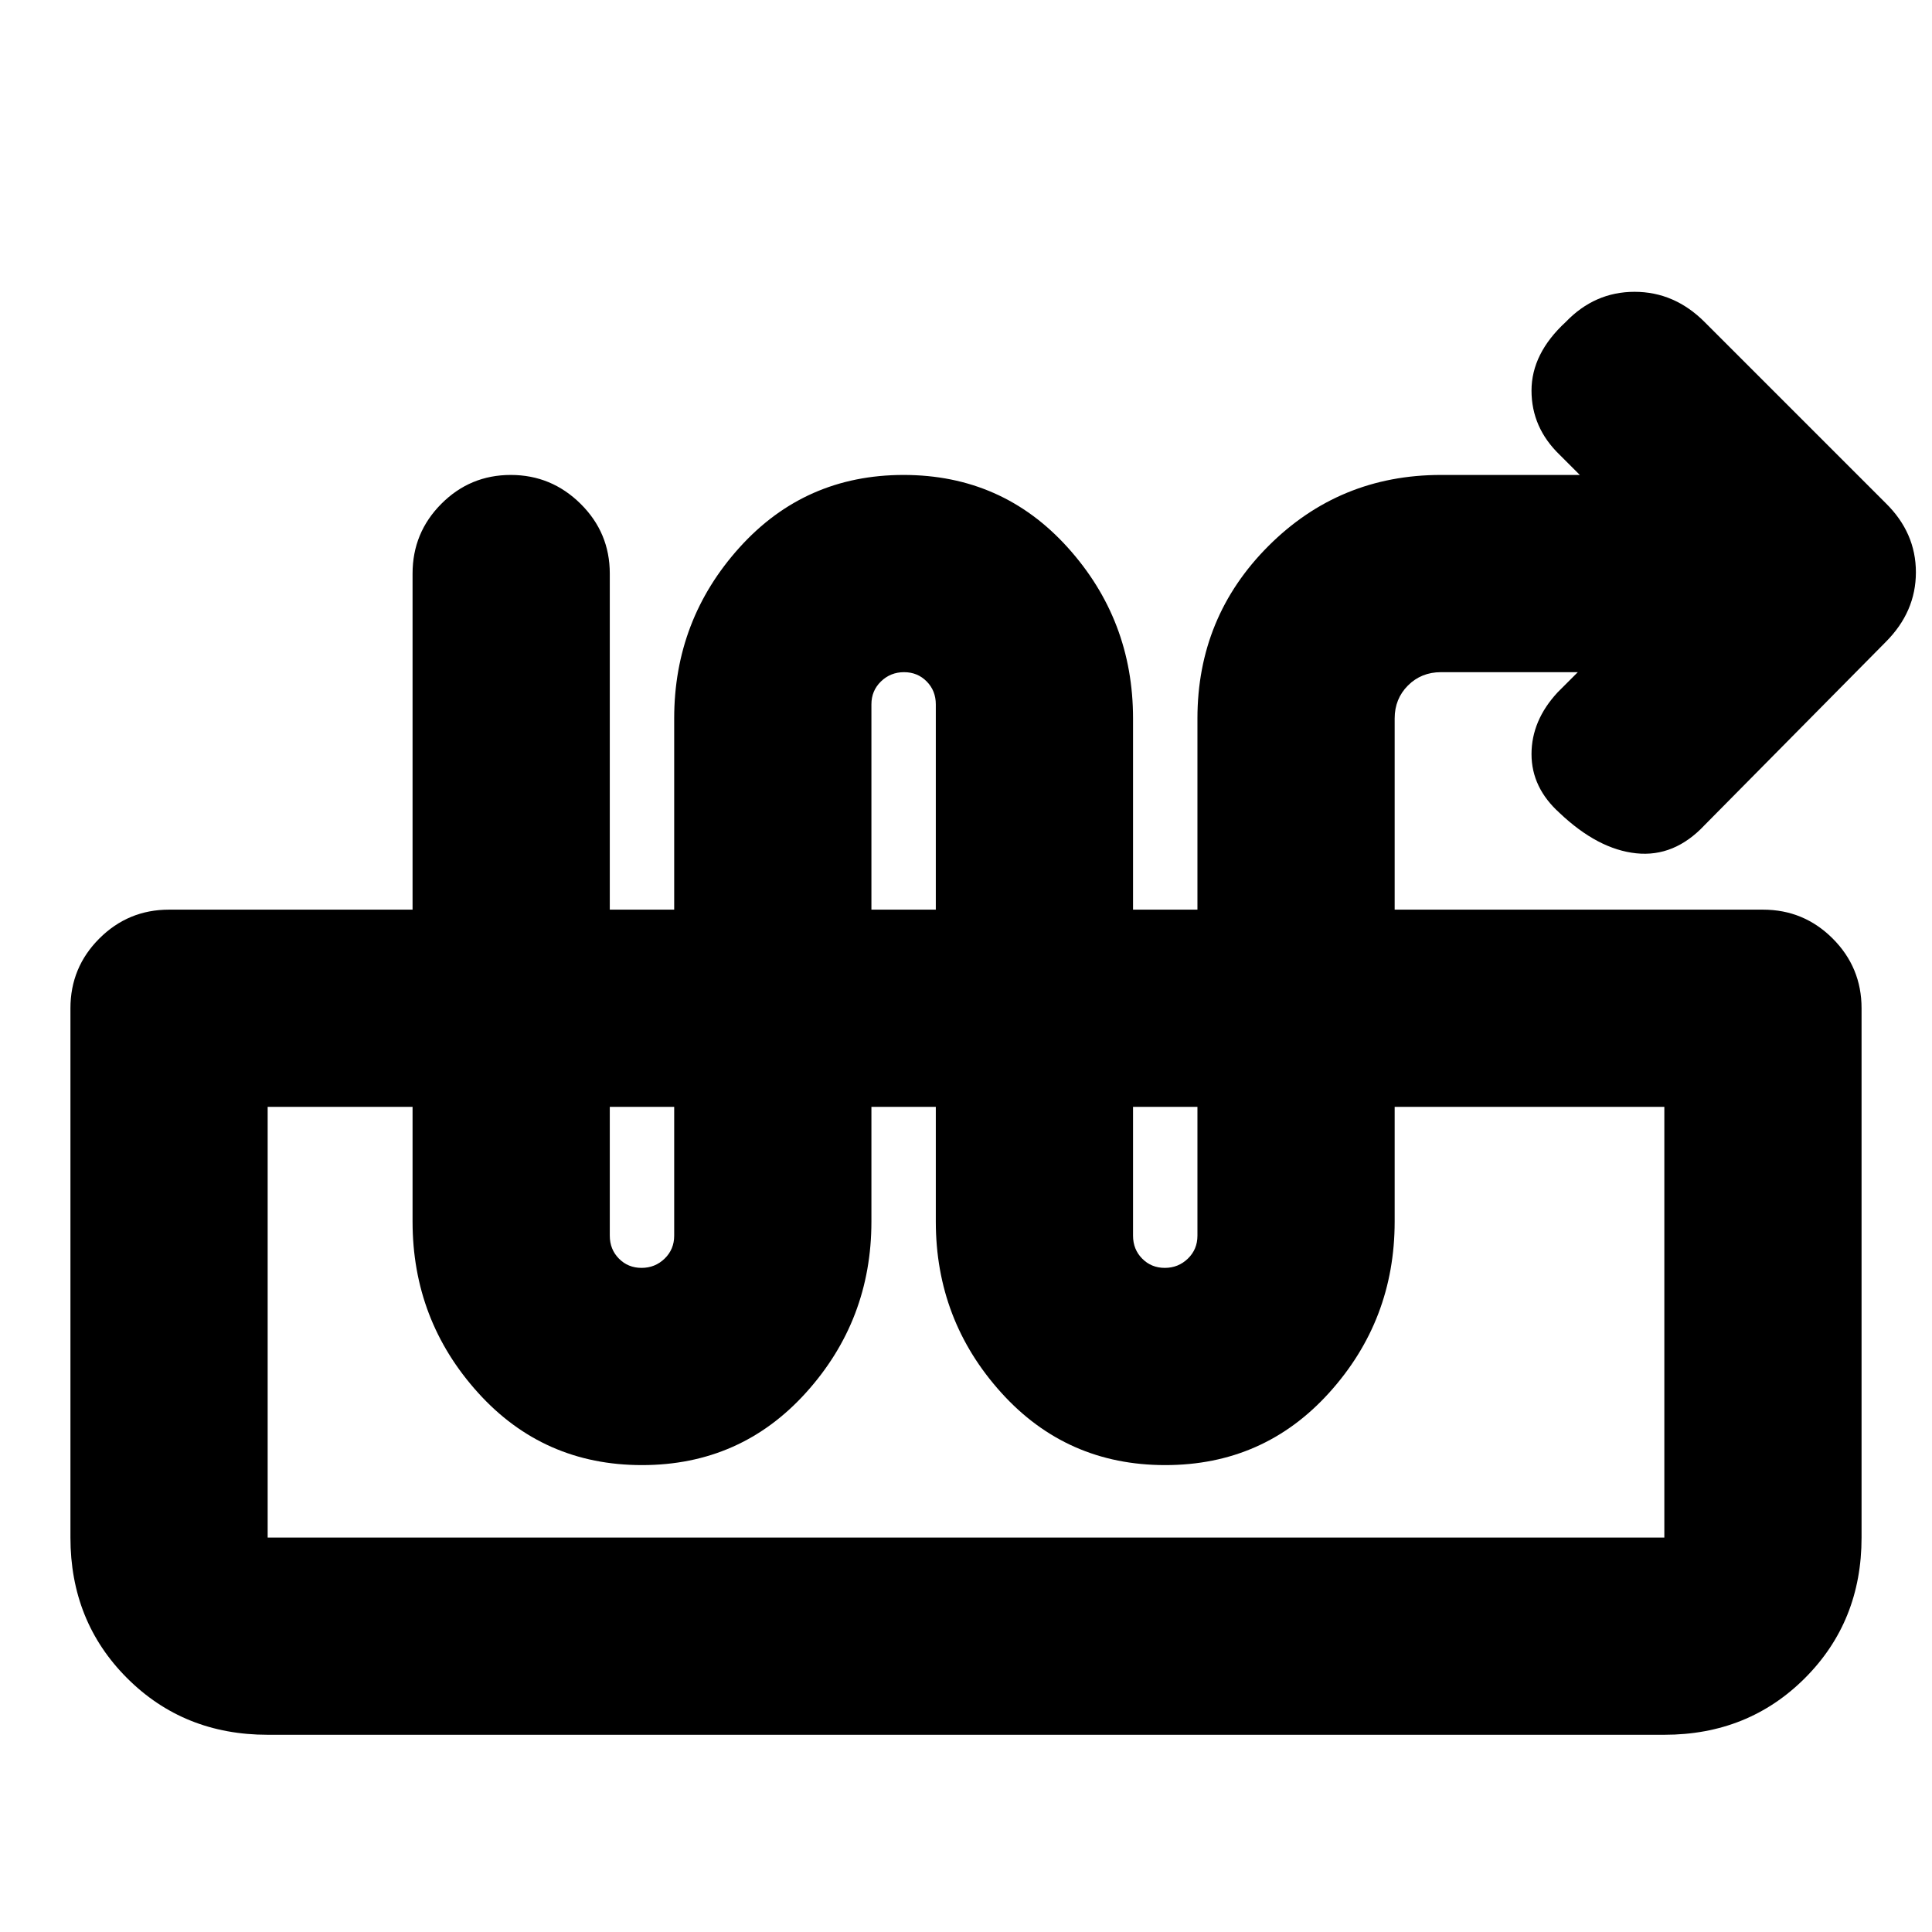 <svg xmlns="http://www.w3.org/2000/svg" height="20" viewBox="0 -960 960 960" width="20"><path d="M784-626h-68q-9.77 0-16.39 6.61Q693-612.77 693-603v250q0 49-32.5 85T579-232q-49 0-81.5-36T465-353v-257q0-6.8-4.54-11.4-4.54-4.6-11.25-4.6t-11.46 4.6Q433-616.8 433-610v257q0 49-32.5 85T319-232q-49 0-81.5-36T205-353v-322q0-20.3 14.29-34.65Q233.58-724 253.79-724t34.71 14.35Q303-695.3 303-675v329q0 6.8 4.54 11.4 4.54 4.6 11.25 4.6t11.46-4.6Q335-339.2 335-346v-257q0-49 32.5-85t81.5-36q49 0 81.5 36t32.5 85v257q0 6.8 4.54 11.4 4.54 4.6 11.25 4.6t11.46-4.6Q595-339.2 595-346v-257q0-50.42 35.29-85.71Q665.58-724 716-724h69l-10-10q-14-13.5-14-31.92 0-18.41 17-34.08 14.4-15 34.2-15 19.8 0 34.8 15l90 90q15 14.73 15 34.36Q952-656 937-641l-90 91q-15 16-34 14t-38-20q-14-12.57-14-29.28Q761-602 774-616l10-10ZM133-98q-41.7 0-69.85-28.15Q35-154.3 35-196v-263q0-20.3 14.35-34.65Q63.7-508 84-508h792q20.3 0 34.65 14.35Q925-479.3 925-459v263q0 41.7-28.15 69.85Q868.7-98 827-98H133Zm0-98h694v-214H133v214Zm694-214H133h694Z"/></svg>